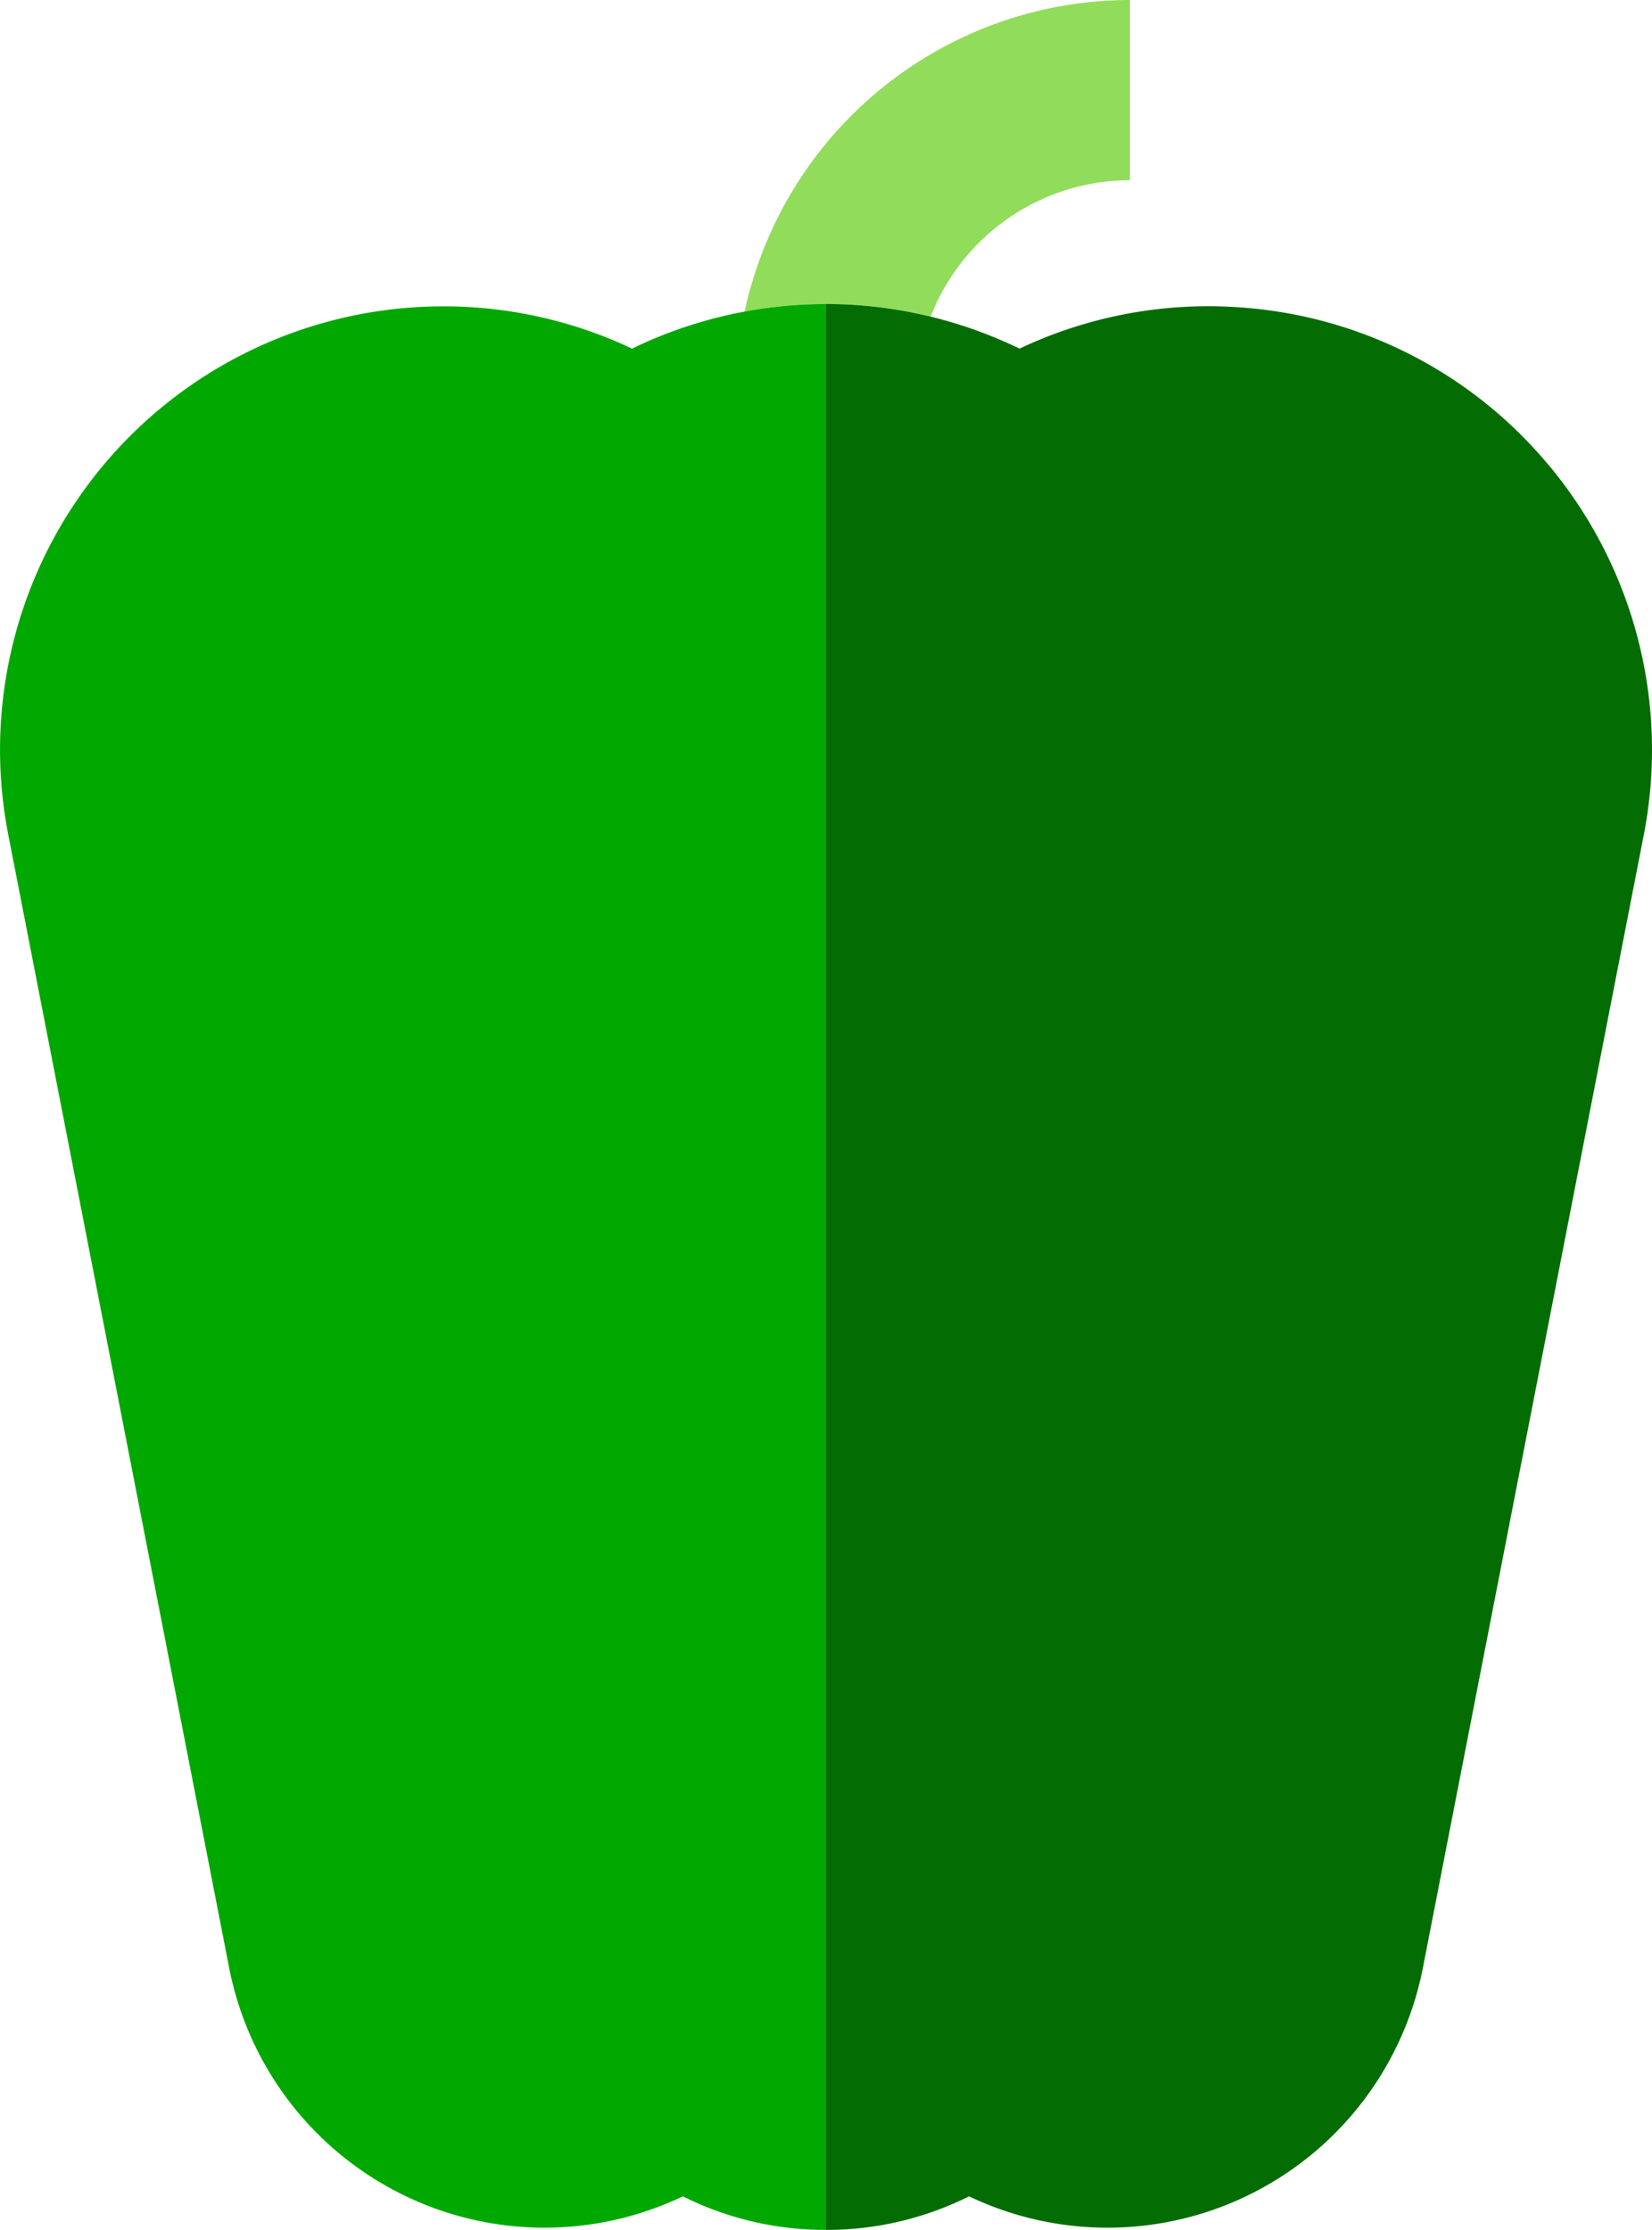 <svg xmlns="http://www.w3.org/2000/svg" viewBox="0 0 366.9 495"><defs><style>.cls-1{fill:#91dc5a;}.cls-2{fill:#036d03;}.cls-3{fill:#00a800;}</style></defs><title>greenpepper</title><g id="Layer_2" data-name="Layer 2"><g id="Layer_1-2" data-name="Layer 1"><path class="cls-1" d="M206.69,70.28A47.57,47.57,0,0,1,250.94,40V0a87.64,87.64,0,0,0-85.56,69.17,98.56,98.56,0,0,1,41.31,1.11Z"/><path class="cls-2" d="M343.86,103.15A97.78,97.78,0,0,0,277,68.36c-2.87-.25-5.78-.38-8.65-.38a98,98,0,0,0-41.92,9.41,98.68,98.68,0,0,0-43-9.9V495a70.7,70.7,0,0,0,31.79-7.45,71.41,71.41,0,0,0,24.54,6.69c2.08.18,4.19.27,6.27.27A71.38,71.38,0,0,0,316,436.91l49.07-251.55a98.55,98.55,0,0,0-21.19-82.21Z"/><path class="cls-3" d="M183.45,67.5a99,99,0,0,0-18.07,1.67,98,98,0,0,0-25,8.22A98,98,0,0,0,98.51,68c-2.87,0-5.78.13-8.65.38A98.45,98.45,0,0,0,.38,175a101.27,101.27,0,0,0,1.47,10.36L50.91,436.91a71.37,71.37,0,0,0,69.93,57.6c2.09,0,4.2-.09,6.28-.27a71.41,71.41,0,0,0,24.54-6.69A70.67,70.67,0,0,0,183.45,495V67.5Z"/></g></g></svg>